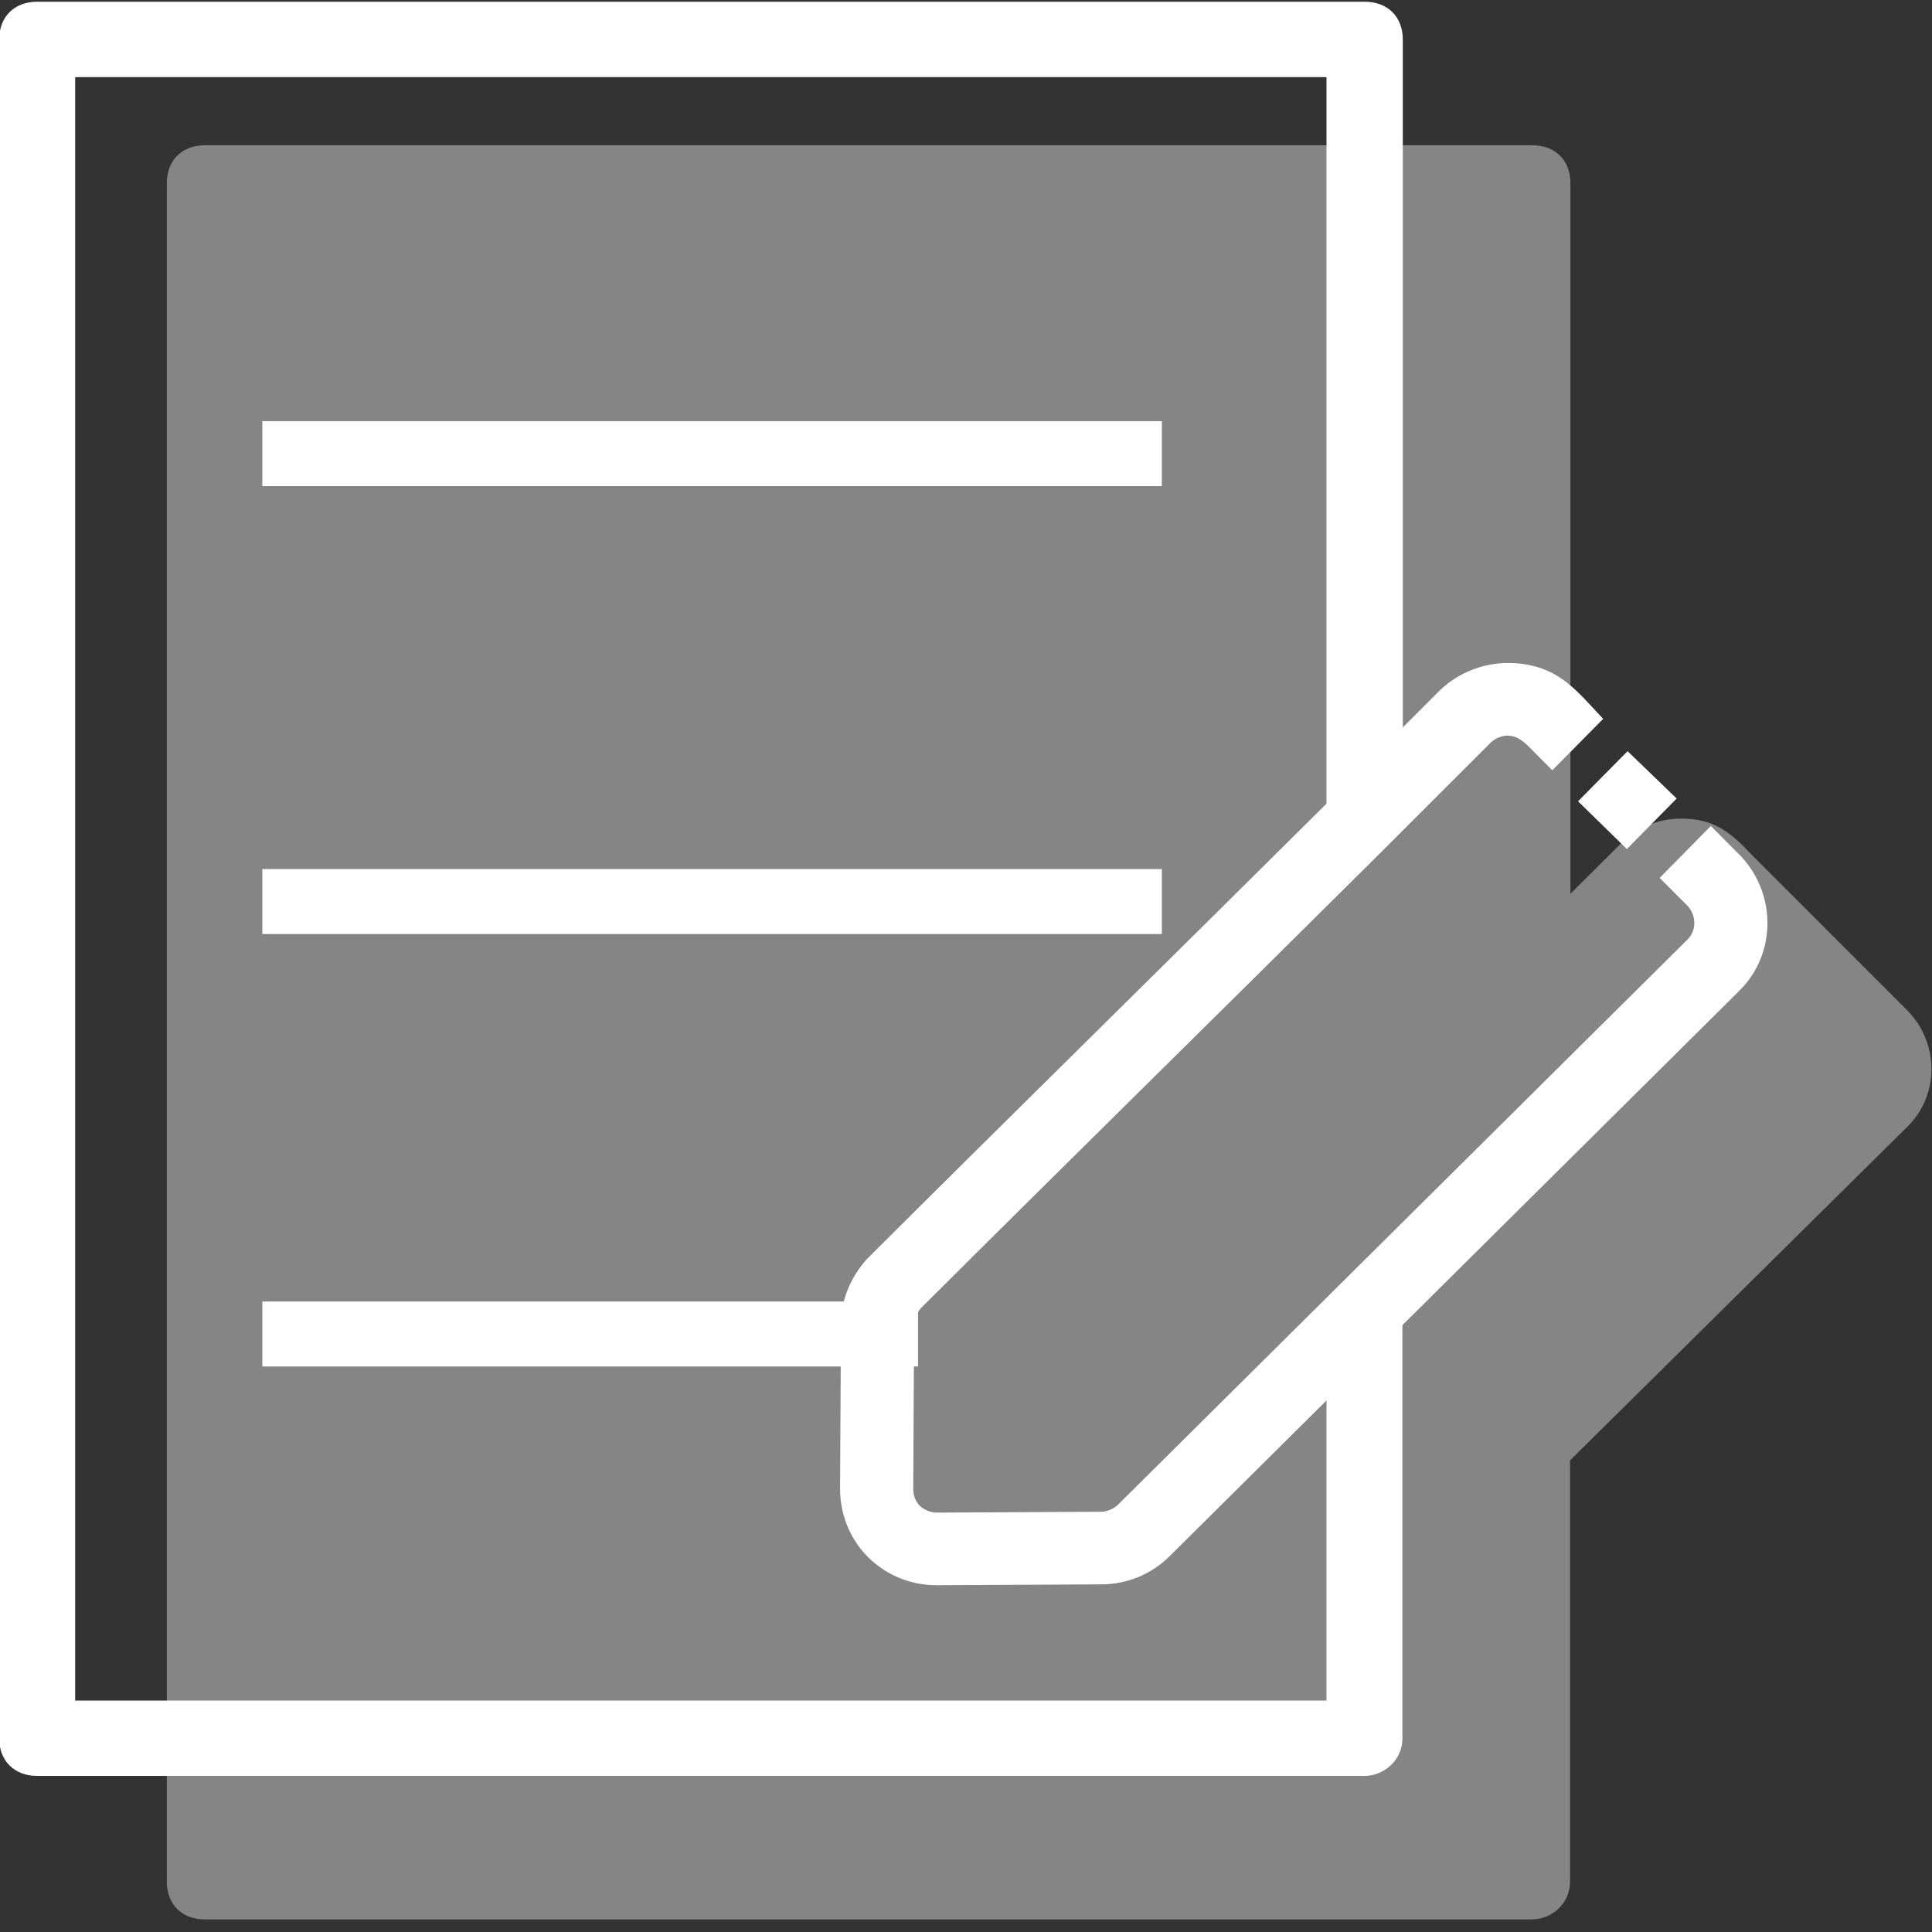 <?xml version="1.0" encoding="UTF-8" standalone="no"?>
<!-- Created with Inkscape (http://www.inkscape.org/) -->

<svg
   xmlns:dc="http://purl.org/dc/elements/1.1/"
   xmlns:cc="http://creativecommons.org/ns#"
   xmlns:rdf="http://www.w3.org/1999/02/22-rdf-syntax-ns#"
   xmlns:svg="http://www.w3.org/2000/svg"
   xmlns="http://www.w3.org/2000/svg"
   xmlns:sodipodi="http://sodipodi.sourceforge.net/DTD/sodipodi-0.dtd"
   xmlns:inkscape="http://www.inkscape.org/namespaces/inkscape"
   width="180mm"
   height="180mm"
   viewBox="0 0 180 180"
   version="1.1"
   id="svg6720"
   inkscape:version="0.91 r13725"
   sodipodi:docname="questionario_1.svg">
  <rect x="0" y="0" width="180" height="180" fill="#333333" stroke="none"/>
  <defs
     id="defs6714" />
  <sodipodi:namedview
     id="base"
     pagecolor="#ffffff"
     bordercolor="#666666"
     borderopacity="1.0"
     inkscape:pageopacity="0.0"
     inkscape:pageshadow="2"
     inkscape:zoom="0.49497475"
     inkscape:cx="-69.644442"
     inkscape:cy="267.59019"
     inkscape:document-units="mm"
     inkscape:current-layer="layer1"
     showgrid="false"
     fit-margin-top="0"
     fit-margin-left="0"
     fit-margin-right="0"
     fit-margin-bottom="0"
     inkscape:window-width="1366"
     inkscape:window-height="704"
     inkscape:window-x="0"
     inkscape:window-y="27"
     inkscape:window-maximized="1"
     showguides="false" />
  <g
     inkscape:label="Layer 1"
     inkscape:groupmode="layer"
     id="layer1"
     transform="translate(-173.847,-365.636)">
    <rect
       style="opacity:1;fill:none;fill-opacity:1;stroke:none;stroke-width:5.19;stroke-linecap:butt;stroke-linejoin:miter;stroke-miterlimit:4;stroke-dasharray:none;stroke-dashoffset:0;stroke-opacity:1"
       id="rect8473-0-1"
       width="180"
       height="180"
       x="173.847"
       y="365.636"
       rx="7.1851555e-06"
       ry="0" />
    <g
       id="g9479-0-1-3"
       transform="matrix(0.355,0.095,-0.095,0.354,289.848,451.722)"
       style="fill:#ff00ff;fill-opacity:1;stroke:#ff7f2a;stroke-width:0.722;stroke-opacity:1"
       inkscape:export-filename="F:\SESI\Layout\RST\Novas telas\card_questionarios.png"
       inkscape:export-xdpi="90"
       inkscape:export-ydpi="90">
      <g
         id="g9420-5-1-4"
         style="fill:#ff00ff;fill-opacity:1;stroke:#ff7f2a;stroke-width:0.722;stroke-opacity:1">
        <g
           id="g9418-1-4-2"
           style="fill:#ff00ff;fill-opacity:1;stroke:#ff7f2a;stroke-width:0.722;stroke-opacity:1" />
      </g>
      <g
         id="g9422-7-5-1"
         style="fill:#ff00ff;fill-opacity:1;stroke:#ff7f2a;stroke-width:0.722;stroke-opacity:1" />
      <g
         id="g9424-5-4-8"
         style="fill:#ff00ff;fill-opacity:1;stroke:#ff7f2a;stroke-width:0.722;stroke-opacity:1" />
      <g
         id="g9426-8-2-7"
         style="fill:#ff00ff;fill-opacity:1;stroke:#ff7f2a;stroke-width:0.722;stroke-opacity:1" />
      <g
         id="g9428-2-9-6"
         style="fill:#ff00ff;fill-opacity:1;stroke:#ff7f2a;stroke-width:0.722;stroke-opacity:1" />
      <g
         id="g9430-3-8-9"
         style="fill:#ff00ff;fill-opacity:1;stroke:#ff7f2a;stroke-width:0.722;stroke-opacity:1" />
      <g
         id="g9432-0-3-6"
         style="fill:#ff00ff;fill-opacity:1;stroke:#ff7f2a;stroke-width:0.722;stroke-opacity:1" />
      <g
         id="g9434-3-6-3"
         style="fill:#ff00ff;fill-opacity:1;stroke:#ff7f2a;stroke-width:0.722;stroke-opacity:1" />
      <g
         id="g9436-5-1-0"
         style="fill:#ff00ff;fill-opacity:1;stroke:#ff7f2a;stroke-width:0.722;stroke-opacity:1" />
      <g
         id="g9438-1-7-4"
         style="fill:#ff00ff;fill-opacity:1;stroke:#ff7f2a;stroke-width:0.722;stroke-opacity:1" />
      <g
         id="g9440-6-8-8"
         style="fill:#ff00ff;fill-opacity:1;stroke:#ff7f2a;stroke-width:0.722;stroke-opacity:1" />
      <g
         id="g9442-0-4-8"
         style="fill:#ff00ff;fill-opacity:1;stroke:#ff7f2a;stroke-width:0.722;stroke-opacity:1" />
      <g
         id="g9444-8-4-2"
         style="fill:#ff00ff;fill-opacity:1;stroke:#ff7f2a;stroke-width:0.722;stroke-opacity:1" />
      <g
         id="g9446-9-0-41"
         style="fill:#ff00ff;fill-opacity:1;stroke:#ff7f2a;stroke-width:0.722;stroke-opacity:1" />
      <g
         id="g9448-0-7-7"
         style="fill:#ff00ff;fill-opacity:1;stroke:#ff7f2a;stroke-width:0.722;stroke-opacity:1" />
      <g
         id="g9450-9-1-4"
         style="fill:#ff00ff;fill-opacity:1;stroke:#ff7f2a;stroke-width:0.722;stroke-opacity:1" />
    </g>
    <g
       id="g9479-0-2-4"
       transform="matrix(-0.076,0.285,-0.285,-0.076,277.437,413.137)"
       style="fill:#ff00ff;fill-opacity:1;stroke:#ff7f2a;stroke-width:0.897;stroke-opacity:1"
       inkscape:export-filename="F:\SESI\Layout\RST\Novas telas\card_questionarios.png"
       inkscape:export-xdpi="90"
       inkscape:export-ydpi="90">
      <g
         id="g9420-5-6-87"
         style="fill:#ff00ff;fill-opacity:1;stroke:#ff7f2a;stroke-width:0.897;stroke-opacity:1">
        <g
           id="g9418-1-49-5"
           style="fill:#ff00ff;fill-opacity:1;stroke:#ff7f2a;stroke-width:0.897;stroke-opacity:1" />
      </g>
      <g
         id="g9422-7-7-7"
         style="fill:#ff00ff;fill-opacity:1;stroke:#ff7f2a;stroke-width:0.897;stroke-opacity:1" />
      <g
         id="g9424-5-0-7"
         style="fill:#ff00ff;fill-opacity:1;stroke:#ff7f2a;stroke-width:0.897;stroke-opacity:1" />
      <g
         id="g9426-8-5-9"
         style="fill:#ff00ff;fill-opacity:1;stroke:#ff7f2a;stroke-width:0.897;stroke-opacity:1" />
      <g
         id="g9428-2-6-7"
         style="fill:#ff00ff;fill-opacity:1;stroke:#ff7f2a;stroke-width:0.897;stroke-opacity:1" />
      <g
         id="g9430-3-1-6"
         style="fill:#ff00ff;fill-opacity:1;stroke:#ff7f2a;stroke-width:0.897;stroke-opacity:1" />
      <g
         id="g9432-0-0-9"
         style="fill:#ff00ff;fill-opacity:1;stroke:#ff7f2a;stroke-width:0.897;stroke-opacity:1" />
      <g
         id="g9434-3-3-1"
         style="fill:#ff00ff;fill-opacity:1;stroke:#ff7f2a;stroke-width:0.897;stroke-opacity:1" />
      <g
         id="g9436-5-7-58"
         style="fill:#ff00ff;fill-opacity:1;stroke:#ff7f2a;stroke-width:0.897;stroke-opacity:1" />
      <g
         id="g9438-1-2-7"
         style="fill:#ff00ff;fill-opacity:1;stroke:#ff7f2a;stroke-width:0.897;stroke-opacity:1" />
      <g
         id="g9440-6-9-0"
         style="fill:#ff00ff;fill-opacity:1;stroke:#ff7f2a;stroke-width:0.897;stroke-opacity:1" />
      <g
         id="g9442-0-5-4"
         style="fill:#ff00ff;fill-opacity:1;stroke:#ff7f2a;stroke-width:0.897;stroke-opacity:1" />
      <g
         id="g9444-8-7-4"
         style="fill:#ff00ff;fill-opacity:1;stroke:#ff7f2a;stroke-width:0.897;stroke-opacity:1" />
      <g
         id="g9446-9-8-1"
         style="fill:#ff00ff;fill-opacity:1;stroke:#ff7f2a;stroke-width:0.897;stroke-opacity:1" />
      <g
         id="g9448-0-3-0"
         style="fill:#ff00ff;fill-opacity:1;stroke:#ff7f2a;stroke-width:0.897;stroke-opacity:1" />
      <g
         id="g9450-9-3-9"
         style="fill:#ff00ff;fill-opacity:1;stroke:#ff7f2a;stroke-width:0.897;stroke-opacity:1" />
    </g>
    <g
       id="g9479-0-1-9-5"
       transform="matrix(-0.095,0.354,-0.355,-0.095,262.689,486.211)"
       style="fill:#ff00ff;fill-opacity:1;stroke:#ff7f2a;stroke-width:0.722;stroke-opacity:1"
       inkscape:export-filename="F:\SESI\Layout\RST\Novas telas\card_questionarios.png"
       inkscape:export-xdpi="90"
       inkscape:export-ydpi="90">
      <g
         id="g9420-5-1-2-0"
         style="fill:#ff00ff;fill-opacity:1;stroke:#ff7f2a;stroke-width:0.722;stroke-opacity:1">
        <g
           id="g9418-1-4-4-5"
           style="fill:#ff00ff;fill-opacity:1;stroke:#ff7f2a;stroke-width:0.722;stroke-opacity:1" />
      </g>
      <g
         id="g9422-7-5-0-6"
         style="fill:#ff00ff;fill-opacity:1;stroke:#ff7f2a;stroke-width:0.722;stroke-opacity:1" />
      <g
         id="g9424-5-4-7-1"
         style="fill:#ff00ff;fill-opacity:1;stroke:#ff7f2a;stroke-width:0.722;stroke-opacity:1" />
      <g
         id="g9426-8-2-3-79"
         style="fill:#ff00ff;fill-opacity:1;stroke:#ff7f2a;stroke-width:0.722;stroke-opacity:1" />
      <g
         id="g9428-2-9-9-4"
         style="fill:#ff00ff;fill-opacity:1;stroke:#ff7f2a;stroke-width:0.722;stroke-opacity:1" />
      <g
         id="g9430-3-8-4-1"
         style="fill:#ff00ff;fill-opacity:1;stroke:#ff7f2a;stroke-width:0.722;stroke-opacity:1" />
      <g
         id="g9432-0-3-9-34"
         style="fill:#ff00ff;fill-opacity:1;stroke:#ff7f2a;stroke-width:0.722;stroke-opacity:1" />
      <g
         id="g9434-3-6-0-4"
         style="fill:#ff00ff;fill-opacity:1;stroke:#ff7f2a;stroke-width:0.722;stroke-opacity:1" />
      <g
         id="g9436-5-1-7-33"
         style="fill:#ff00ff;fill-opacity:1;stroke:#ff7f2a;stroke-width:0.722;stroke-opacity:1" />
      <g
         id="g9438-1-7-5-2"
         style="fill:#ff00ff;fill-opacity:1;stroke:#ff7f2a;stroke-width:0.722;stroke-opacity:1" />
      <g
         id="g9440-6-8-2-4"
         style="fill:#ff00ff;fill-opacity:1;stroke:#ff7f2a;stroke-width:0.722;stroke-opacity:1" />
      <g
         id="g9442-0-4-2-3"
         style="fill:#ff00ff;fill-opacity:1;stroke:#ff7f2a;stroke-width:0.722;stroke-opacity:1" />
      <g
         id="g9444-8-4-4-3"
         style="fill:#ff00ff;fill-opacity:1;stroke:#ff7f2a;stroke-width:0.722;stroke-opacity:1" />
      <g
         id="g9446-9-0-0-9"
         style="fill:#ff00ff;fill-opacity:1;stroke:#ff7f2a;stroke-width:0.722;stroke-opacity:1" />
      <g
         id="g9448-0-7-0-0"
         style="fill:#ff00ff;fill-opacity:1;stroke:#ff7f2a;stroke-width:0.722;stroke-opacity:1" />
      <g
         id="g9450-9-1-7-6"
         style="fill:#ff00ff;fill-opacity:1;stroke:#ff7f2a;stroke-width:0.722;stroke-opacity:1" />
    </g>
    <g
       id="g9479-0-1-9-8-3"
       transform="matrix(-0.095,0.354,-0.355,-0.095,273.26,446.764)"
       style="fill:#ff00ff;fill-opacity:1;stroke:#ff7f2a;stroke-width:0.722;stroke-opacity:1"
       inkscape:export-filename="F:\SESI\Layout\RST\Novas telas\card_questionarios.png"
       inkscape:export-xdpi="90"
       inkscape:export-ydpi="90">
      <g
         id="g9420-5-1-2-2-2"
         style="fill:#ff00ff;fill-opacity:1;stroke:#ff7f2a;stroke-width:0.722;stroke-opacity:1">
        <g
           id="g9418-1-4-4-7-7"
           style="fill:#ff00ff;fill-opacity:1;stroke:#ff7f2a;stroke-width:0.722;stroke-opacity:1" />
      </g>
      <g
         id="g9422-7-5-0-2-3"
         style="fill:#ff00ff;fill-opacity:1;stroke:#ff7f2a;stroke-width:0.722;stroke-opacity:1" />
      <g
         id="g9424-5-4-7-4-9"
         style="fill:#ff00ff;fill-opacity:1;stroke:#ff7f2a;stroke-width:0.722;stroke-opacity:1" />
      <g
         id="g9426-8-2-3-7-2"
         style="fill:#ff00ff;fill-opacity:1;stroke:#ff7f2a;stroke-width:0.722;stroke-opacity:1" />
      <g
         id="g9428-2-9-9-9-3"
         style="fill:#ff00ff;fill-opacity:1;stroke:#ff7f2a;stroke-width:0.722;stroke-opacity:1" />
      <g
         id="g9430-3-8-4-2-4"
         style="fill:#ff00ff;fill-opacity:1;stroke:#ff7f2a;stroke-width:0.722;stroke-opacity:1" />
      <g
         id="g9432-0-3-9-3-8"
         style="fill:#ff00ff;fill-opacity:1;stroke:#ff7f2a;stroke-width:0.722;stroke-opacity:1" />
      <g
         id="g9434-3-6-0-1-9"
         style="fill:#ff00ff;fill-opacity:1;stroke:#ff7f2a;stroke-width:0.722;stroke-opacity:1" />
      <g
         id="g9436-5-1-7-3-6"
         style="fill:#ff00ff;fill-opacity:1;stroke:#ff7f2a;stroke-width:0.722;stroke-opacity:1" />
      <g
         id="g9438-1-7-5-8-1"
         style="fill:#ff00ff;fill-opacity:1;stroke:#ff7f2a;stroke-width:0.722;stroke-opacity:1" />
      <g
         id="g9440-6-8-2-9-3"
         style="fill:#ff00ff;fill-opacity:1;stroke:#ff7f2a;stroke-width:0.722;stroke-opacity:1" />
      <g
         id="g9442-0-4-2-0-9"
         style="fill:#ff00ff;fill-opacity:1;stroke:#ff7f2a;stroke-width:0.722;stroke-opacity:1" />
      <g
         id="g9444-8-4-4-0-3"
         style="fill:#ff00ff;fill-opacity:1;stroke:#ff7f2a;stroke-width:0.722;stroke-opacity:1" />
      <g
         id="g9446-9-0-0-5-4"
         style="fill:#ff00ff;fill-opacity:1;stroke:#ff7f2a;stroke-width:0.722;stroke-opacity:1" />
      <g
         id="g9448-0-7-0-6-8"
         style="fill:#ff00ff;fill-opacity:1;stroke:#ff7f2a;stroke-width:0.722;stroke-opacity:1" />
      <g
         id="g9450-9-1-7-7-4"
         style="fill:#ff00ff;fill-opacity:1;stroke:#ff7f2a;stroke-width:0.722;stroke-opacity:1" />
    </g>
    <g
       id="g5944"
       transform="matrix(1.714,0,0,1.701,-291.506,-259.118)">
      <g
         inkscape:export-ydpi="90"
         inkscape:export-xdpi="90"
         inkscape:export-filename="F:\SESI\Layout\RST\Novas telas\card_questionarios.png"
         style="fill:#ffffff;fill-opacity:1;stroke-width:2.356"
         id="g6069-9-8-8"
         transform="matrix(0.424,0,0,0.424,-46.726,-478.355)">
        <g
           style="fill:#ffffff;fill-opacity:1;stroke:#6dcdf5;stroke-width:11.202;stroke-miterlimit:4;stroke-dasharray:none;stroke-opacity:1"
           id="g14243-5-0-0-1"
           transform="matrix(1.091,0,0,1.091,859.976,2080.408)">
          <g
             style="fill:#ffffff;fill-opacity:1;stroke:#6dcdf5;stroke-width:11.202;stroke-miterlimit:4;stroke-dasharray:none;stroke-opacity:1"
             id="g14241-0-1-6-3">
            <path
               sodipodi:nodetypes="cccccccccccccsccccccccccccccccccccccccccccscccccsccccccccccc"
               inkscape:connector-curvature="0"
               id="path14239-9-2-5-8"
               d="m 76.886,-0.297 c -2.876,0 -5.726,1.091 -7.92,3.156 l -0.021,0.02 -0.01,0.011 -0.066,0.063 L 55.397,16.524 C 37.534,34.419 19.543,52.215 1.672,70.157 l -0.002,0.002 -0.097,0.098 -0.09,0.103 0,0 c -1.55,1.772 -2.979,4.394 -2.979,7.639 l -0.1,19.481 0,0.021 c 0,2.841 1.04,5.823 3.308,8.091 l 0,0 c 2.146,2.146 5.035,3.306 7.989,3.306 l 0.022,0 19.382,-0.102 c 2.95,0 5.84,-1.157 7.988,-3.305 l 66.884,-66.885 0.117,-0.119 c 4.34,-4.34 4.319,-11.355 0.264,-15.793 l 0.053,0.06 -0.137,-0.163 -3.552,-3.589 -6.015,6.145 3.204,3.236 -0.014,-0.016 0.087,0.093 0.002,0.003 c 1.057,1.125 1.053,2.919 0.029,3.943 l -0.138,0.14 -66.864,66.864 C 30.565,99.859 29.72,100.198 29.104,100.198 l -0.011,0 -19.392,0.102 c -1.212e-4,0 0,0 0,0 C 9.083,100.3 8.242,99.962 7.791,99.512 7.267,98.987 7.002,98.273 7.001,97.501 l 0,0 0.1,-19.49 0,-0.011 c 0,-0.682 0.302,-1.325 0.822,-1.933 C 25.715,58.205 43.652,40.46 61.491,22.589 l 0.061,-0.061 0.004,-0.005 L 74.866,9.116 C 75.444,8.574 76.194,8.301 76.889,8.301 l 0.007,0 0.003,0 c 0.009,-2.42e-5 0.009,2.42e-5 0.018,0 0.778,0.069 1.211,0.285 1.77,0.722 0.565,0.441 1.2,1.153 2.035,1.997 l 1.372,1.385 5.975,-6.087 -1.236,-1.344 C 85.51,3.534 84.288,2.231 82.706,1.247 81.124,0.263 79.197,-0.303 76.887,-0.297 Z"
               style="color:#000000;font-style:normal;font-variant:normal;font-weight:normal;font-stretch:normal;font-size:medium;line-height:normal;font-family:sans-serif;text-indent:0;text-align:start;text-decoration:none;text-decoration-line:none;text-decoration-style:solid;text-decoration-color:#000000;letter-spacing:normal;word-spacing:normal;text-transform:none;direction:ltr;writing-mode:lr-tb;baseline-shift:baseline;text-anchor:start;white-space:normal;clip-rule:nonzero;display:inline;overflow:visible;visibility:visible;opacity:1;isolation:auto;mix-blend-mode:normal;color-interpolation:sRGB;color-interpolation-filters:linearRGB;solid-color:#000000;solid-opacity:1;fill:#ffffff;fill-opacity:1;fill-rule:nonzero;stroke:none;stroke-width:1.142;stroke-linecap:butt;stroke-linejoin:miter;stroke-miterlimit:4;stroke-dasharray:none;stroke-dashoffset:0;stroke-opacity:1;color-rendering:auto;image-rendering:auto;shape-rendering:auto;text-rendering:auto;enable-background:accumulate" />
          </g>
        </g>
        <path
           sodipodi:nodetypes="ccccc"
           inkscape:connector-curvature="0"
           id="rect14257-1-1-2-8"
           d="m 959.192,2091.473 -6.35,6.476 6.26,6.167 6.38,-6.526 z"
           style="color:#000000;font-style:normal;font-variant:normal;font-weight:normal;font-stretch:normal;font-size:medium;line-height:normal;font-family:sans-serif;text-indent:0;text-align:start;text-decoration:none;text-decoration-line:none;text-decoration-style:solid;text-decoration-color:#000000;letter-spacing:normal;word-spacing:normal;text-transform:none;direction:ltr;writing-mode:lr-tb;baseline-shift:baseline;text-anchor:start;white-space:normal;clip-rule:nonzero;display:inline;overflow:visible;visibility:visible;opacity:1;isolation:auto;mix-blend-mode:normal;color-interpolation:sRGB;color-interpolation-filters:linearRGB;solid-color:#000000;solid-opacity:1;fill:#ffffff;fill-opacity:1;fill-rule:nonzero;stroke:none;stroke-width:0.236;stroke-linecap:butt;stroke-linejoin:miter;stroke-miterlimit:4;stroke-dasharray:none;stroke-dashoffset:0;stroke-opacity:1;color-rendering:auto;image-rendering:auto;shape-rendering:auto;text-rendering:auto;enable-background:accumulate" />
      </g>
      <g
         inkscape:export-ydpi="90"
         inkscape:export-xdpi="90"
         inkscape:export-filename="F:\SESI\Layout\RST\Novas telas\card_questionarios.png"
         transform="matrix(3.364,0,0,3.364,-424.631,1011.299)"
         style="fill:#ffffff;stroke-width:0.297"
         id="g10147-21-70">
        <g
           id="g10056-1-1"
           transform="matrix(0.059,0,0,0.059,204.951,-191.41)"
           style="fill:#ffffff;stroke-width:1.323">
          <g
             id="g10054-0-3"
             style="fill:#ffffff;stroke-width:1.323">
            <path
               sodipodi:nodetypes="ssssssccccccccsss"
               inkscape:connector-curvature="0"
               id="path10050-62-1"
               transform="matrix(4.451,0,0,4.451,-3381.474,3601.549)"
               d="m 769.557,-809.172 c -1.415,0 -2.338,0.945 -2.338,2.338 l 0,105.326 c 0,1.415 0.945,2.336 2.338,2.336 l 81.668,0 c 1.168,0 2.336,-0.943 2.336,-2.336 l 0,-27.51 -4.672,4 0,21.174 -76.996,0 0,-100.654 76.996,0 0,48.057 4.695,-4 0,-46.393 c 0,-1.415 -0.945,-2.338 -2.338,-2.338 z"
               style="fill:#ffffff;fill-opacity:1;stroke-width:0.297" />
          </g>
        </g>
        <g
           id="g10125-0-2"
           transform="matrix(0.12,0,0,0.12,221.713,-182.303)"
           style="fill:#ffffff;stroke:#000000;stroke-width:1.96;stroke-miterlimit:4;stroke-dasharray:none;stroke-opacity:1">
          <g
             id="g10072-5-69"
             style="fill:#ffffff;stroke:#000000;stroke-width:1.96;stroke-miterlimit:4;stroke-dasharray:none;stroke-opacity:1" />
          <g
             id="g10074-0-8"
             style="fill:#ffffff;stroke:#000000;stroke-width:1.96;stroke-miterlimit:4;stroke-dasharray:none;stroke-opacity:1" />
          <g
             id="g10076-3-8"
             style="fill:#ffffff;stroke:#000000;stroke-width:1.96;stroke-miterlimit:4;stroke-dasharray:none;stroke-opacity:1" />
          <g
             id="g10078-2-8"
             style="fill:#ffffff;stroke:#000000;stroke-width:1.96;stroke-miterlimit:4;stroke-dasharray:none;stroke-opacity:1" />
          <g
             id="g10080-1-00"
             style="fill:#ffffff;stroke:#000000;stroke-width:1.96;stroke-miterlimit:4;stroke-dasharray:none;stroke-opacity:1" />
          <g
             id="g10082-7-9"
             style="fill:#ffffff;stroke:#000000;stroke-width:1.96;stroke-miterlimit:4;stroke-dasharray:none;stroke-opacity:1" />
          <g
             id="g10084-8-0"
             style="fill:#ffffff;stroke:#000000;stroke-width:1.96;stroke-miterlimit:4;stroke-dasharray:none;stroke-opacity:1" />
          <g
             id="g10086-1-4"
             style="fill:#ffffff;stroke:#000000;stroke-width:1.96;stroke-miterlimit:4;stroke-dasharray:none;stroke-opacity:1" />
          <g
             id="g10088-5-95"
             style="fill:#ffffff;stroke:#000000;stroke-width:1.96;stroke-miterlimit:4;stroke-dasharray:none;stroke-opacity:1" />
          <g
             id="g10090-7-1"
             style="fill:#ffffff;stroke:#000000;stroke-width:1.96;stroke-miterlimit:4;stroke-dasharray:none;stroke-opacity:1" />
          <g
             id="g10092-6-4"
             style="fill:#ffffff;stroke:#000000;stroke-width:1.96;stroke-miterlimit:4;stroke-dasharray:none;stroke-opacity:1" />
          <g
             id="g10094-29-2"
             style="fill:#ffffff;stroke:#000000;stroke-width:1.96;stroke-miterlimit:4;stroke-dasharray:none;stroke-opacity:1" />
          <g
             id="g10096-1-4"
             style="fill:#ffffff;stroke:#000000;stroke-width:1.96;stroke-miterlimit:4;stroke-dasharray:none;stroke-opacity:1" />
          <g
             id="g10098-8-6"
             style="fill:#ffffff;stroke:#000000;stroke-width:1.96;stroke-miterlimit:4;stroke-dasharray:none;stroke-opacity:1" />
          <g
             id="g10100-67-5"
             style="fill:#ffffff;stroke:#000000;stroke-width:1.96;stroke-miterlimit:4;stroke-dasharray:none;stroke-opacity:1" />
        </g>
      </g>
      <g
         inkscape:export-ydpi="90"
         inkscape:export-xdpi="90"
         inkscape:export-filename="F:\SESI\Layout\RST\Novas telas\card_questionarios.png"
         transform="matrix(3.364,0,0,3.364,-318.971,1009.992)"
         style="fill:#ffffff;stroke-width:0.297"
         id="g10147-21-7-1">
        <g
           id="g10056-1-2-5"
           transform="matrix(0.059,0,0,0.059,204.951,-191.41)"
           style="fill:#ffffff;stroke-width:1.323">
          <g
             id="g10054-0-2-1"
             style="fill:#ffffff;stroke-width:1.323">
            <path
               inkscape:connector-curvature="0"
               id="path10050-62-5-9"
               d="m -442.623,46.124 c -6.3,0 -10.406,4.206 -10.406,10.406 l 0,468.797 c 0,6.3 4.206,10.397 10.406,10.397 l 363.497,0 c 5.2,0 10.397,-4.197 10.397,-10.397 l 0,-116.28 92.148,-91.835 0.296,-0.296 c 8.654,-8.624 8.6,-22.596 0.487,-31.443 l -0.209,-0.252 -4.651,-4.677 -38.024,-38.337 c -5.862,-6.291 -10.387,-10.294 -19.673,-10.267 -5.742,0 -11.45,2.169 -15.856,6.303 l -0.018,0.018 -0.157,0.139 -14.239,14.3 0,-196.17 c 0,-6.3 -4.206,-10.406 -10.406,-10.406 z"
               style="opacity:0.4;fill:#ffffff;fill-opacity:1;stroke-width:1.323" />
          </g>
        </g>
        <g
           id="g10125-0-3-3"
           transform="matrix(0.12,0,0,0.12,221.713,-182.303)"
           style="fill:#ffffff;stroke:#000000;stroke-width:1.96;stroke-miterlimit:4;stroke-dasharray:none;stroke-opacity:1">
          <g
             id="g10072-5-6-6"
             style="fill:#ffffff;stroke:#000000;stroke-width:1.96;stroke-miterlimit:4;stroke-dasharray:none;stroke-opacity:1" />
          <g
             id="g10074-0-1-3"
             style="fill:#ffffff;stroke:#000000;stroke-width:1.96;stroke-miterlimit:4;stroke-dasharray:none;stroke-opacity:1" />
          <g
             id="g10076-3-6-5"
             style="fill:#ffffff;stroke:#000000;stroke-width:1.96;stroke-miterlimit:4;stroke-dasharray:none;stroke-opacity:1" />
          <g
             id="g10078-2-6-3"
             style="fill:#ffffff;stroke:#000000;stroke-width:1.96;stroke-miterlimit:4;stroke-dasharray:none;stroke-opacity:1" />
          <g
             id="g10080-1-0-5"
             style="fill:#ffffff;stroke:#000000;stroke-width:1.96;stroke-miterlimit:4;stroke-dasharray:none;stroke-opacity:1" />
          <g
             id="g10082-7-0-2"
             style="fill:#ffffff;stroke:#000000;stroke-width:1.96;stroke-miterlimit:4;stroke-dasharray:none;stroke-opacity:1" />
          <g
             id="g10084-8-5-7"
             style="fill:#ffffff;stroke:#000000;stroke-width:1.96;stroke-miterlimit:4;stroke-dasharray:none;stroke-opacity:1" />
          <g
             id="g10086-1-7-7"
             style="fill:#ffffff;stroke:#000000;stroke-width:1.96;stroke-miterlimit:4;stroke-dasharray:none;stroke-opacity:1" />
          <g
             id="g10088-5-9-1"
             style="fill:#ffffff;stroke:#000000;stroke-width:1.96;stroke-miterlimit:4;stroke-dasharray:none;stroke-opacity:1" />
          <g
             id="g10090-7-7-4"
             style="fill:#ffffff;stroke:#000000;stroke-width:1.96;stroke-miterlimit:4;stroke-dasharray:none;stroke-opacity:1" />
          <g
             id="g10092-6-6-9"
             style="fill:#ffffff;stroke:#000000;stroke-width:1.96;stroke-miterlimit:4;stroke-dasharray:none;stroke-opacity:1" />
          <g
             id="g10094-29-5-3"
             style="fill:#ffffff;stroke:#000000;stroke-width:1.96;stroke-miterlimit:4;stroke-dasharray:none;stroke-opacity:1" />
          <g
             id="g10096-1-0-2"
             style="fill:#ffffff;stroke:#000000;stroke-width:1.96;stroke-miterlimit:4;stroke-dasharray:none;stroke-opacity:1" />
          <g
             id="g10098-8-1-3"
             style="fill:#ffffff;stroke:#000000;stroke-width:1.96;stroke-miterlimit:4;stroke-dasharray:none;stroke-opacity:1" />
          <g
             id="g10100-67-0-9"
             style="fill:#ffffff;stroke:#000000;stroke-width:1.96;stroke-miterlimit:4;stroke-dasharray:none;stroke-opacity:1" />
        </g>
      </g>
      <g
         inkscape:export-ydpi="90"
         inkscape:export-xdpi="90"
         inkscape:export-filename="F:\SESI\Layout\RST\Novas telas\card_questionarios.png"
         style="fill:#ffffff;stroke-width:0.297"
         transform="matrix(3.364,0,0,3.364,-411.095,1084.198)"
         id="g11836-3">
        <rect
           style="opacity:1;fill:#ffffff;fill-opacity:1;stroke:none;stroke-width:0.157;stroke-linecap:round;stroke-linejoin:round;stroke-miterlimit:4;stroke-dasharray:none;stroke-dashoffset:0;stroke-opacity:1"
           id="rect11801-6"
           width="14.535"
           height="1.058"
           x="207.151"
           y="-206.256"
           rx="0"
           ry="0" />
        <rect
           style="opacity:1;fill:#ffffff;fill-opacity:1;stroke:none;stroke-width:0.157;stroke-linecap:round;stroke-linejoin:round;stroke-miterlimit:4;stroke-dasharray:none;stroke-dashoffset:0;stroke-opacity:1"
           id="rect11801-1-7"
           width="14.535"
           height="1.058"
           x="207.151"
           y="-198.963"
           rx="0"
           ry="0" />
        <rect
           style="opacity:1;fill:#ffffff;fill-opacity:1;stroke:none;stroke-width:0.157;stroke-linecap:round;stroke-linejoin:round;stroke-miterlimit:4;stroke-dasharray:none;stroke-dashoffset:0;stroke-opacity:1"
           id="rect11801-1-4-4"
           width="10.595"
           height="1.058"
           x="207.151"
           y="-191.922"
           rx="0"
           ry="0" />
      </g>
    </g>
  </g>
</svg>
